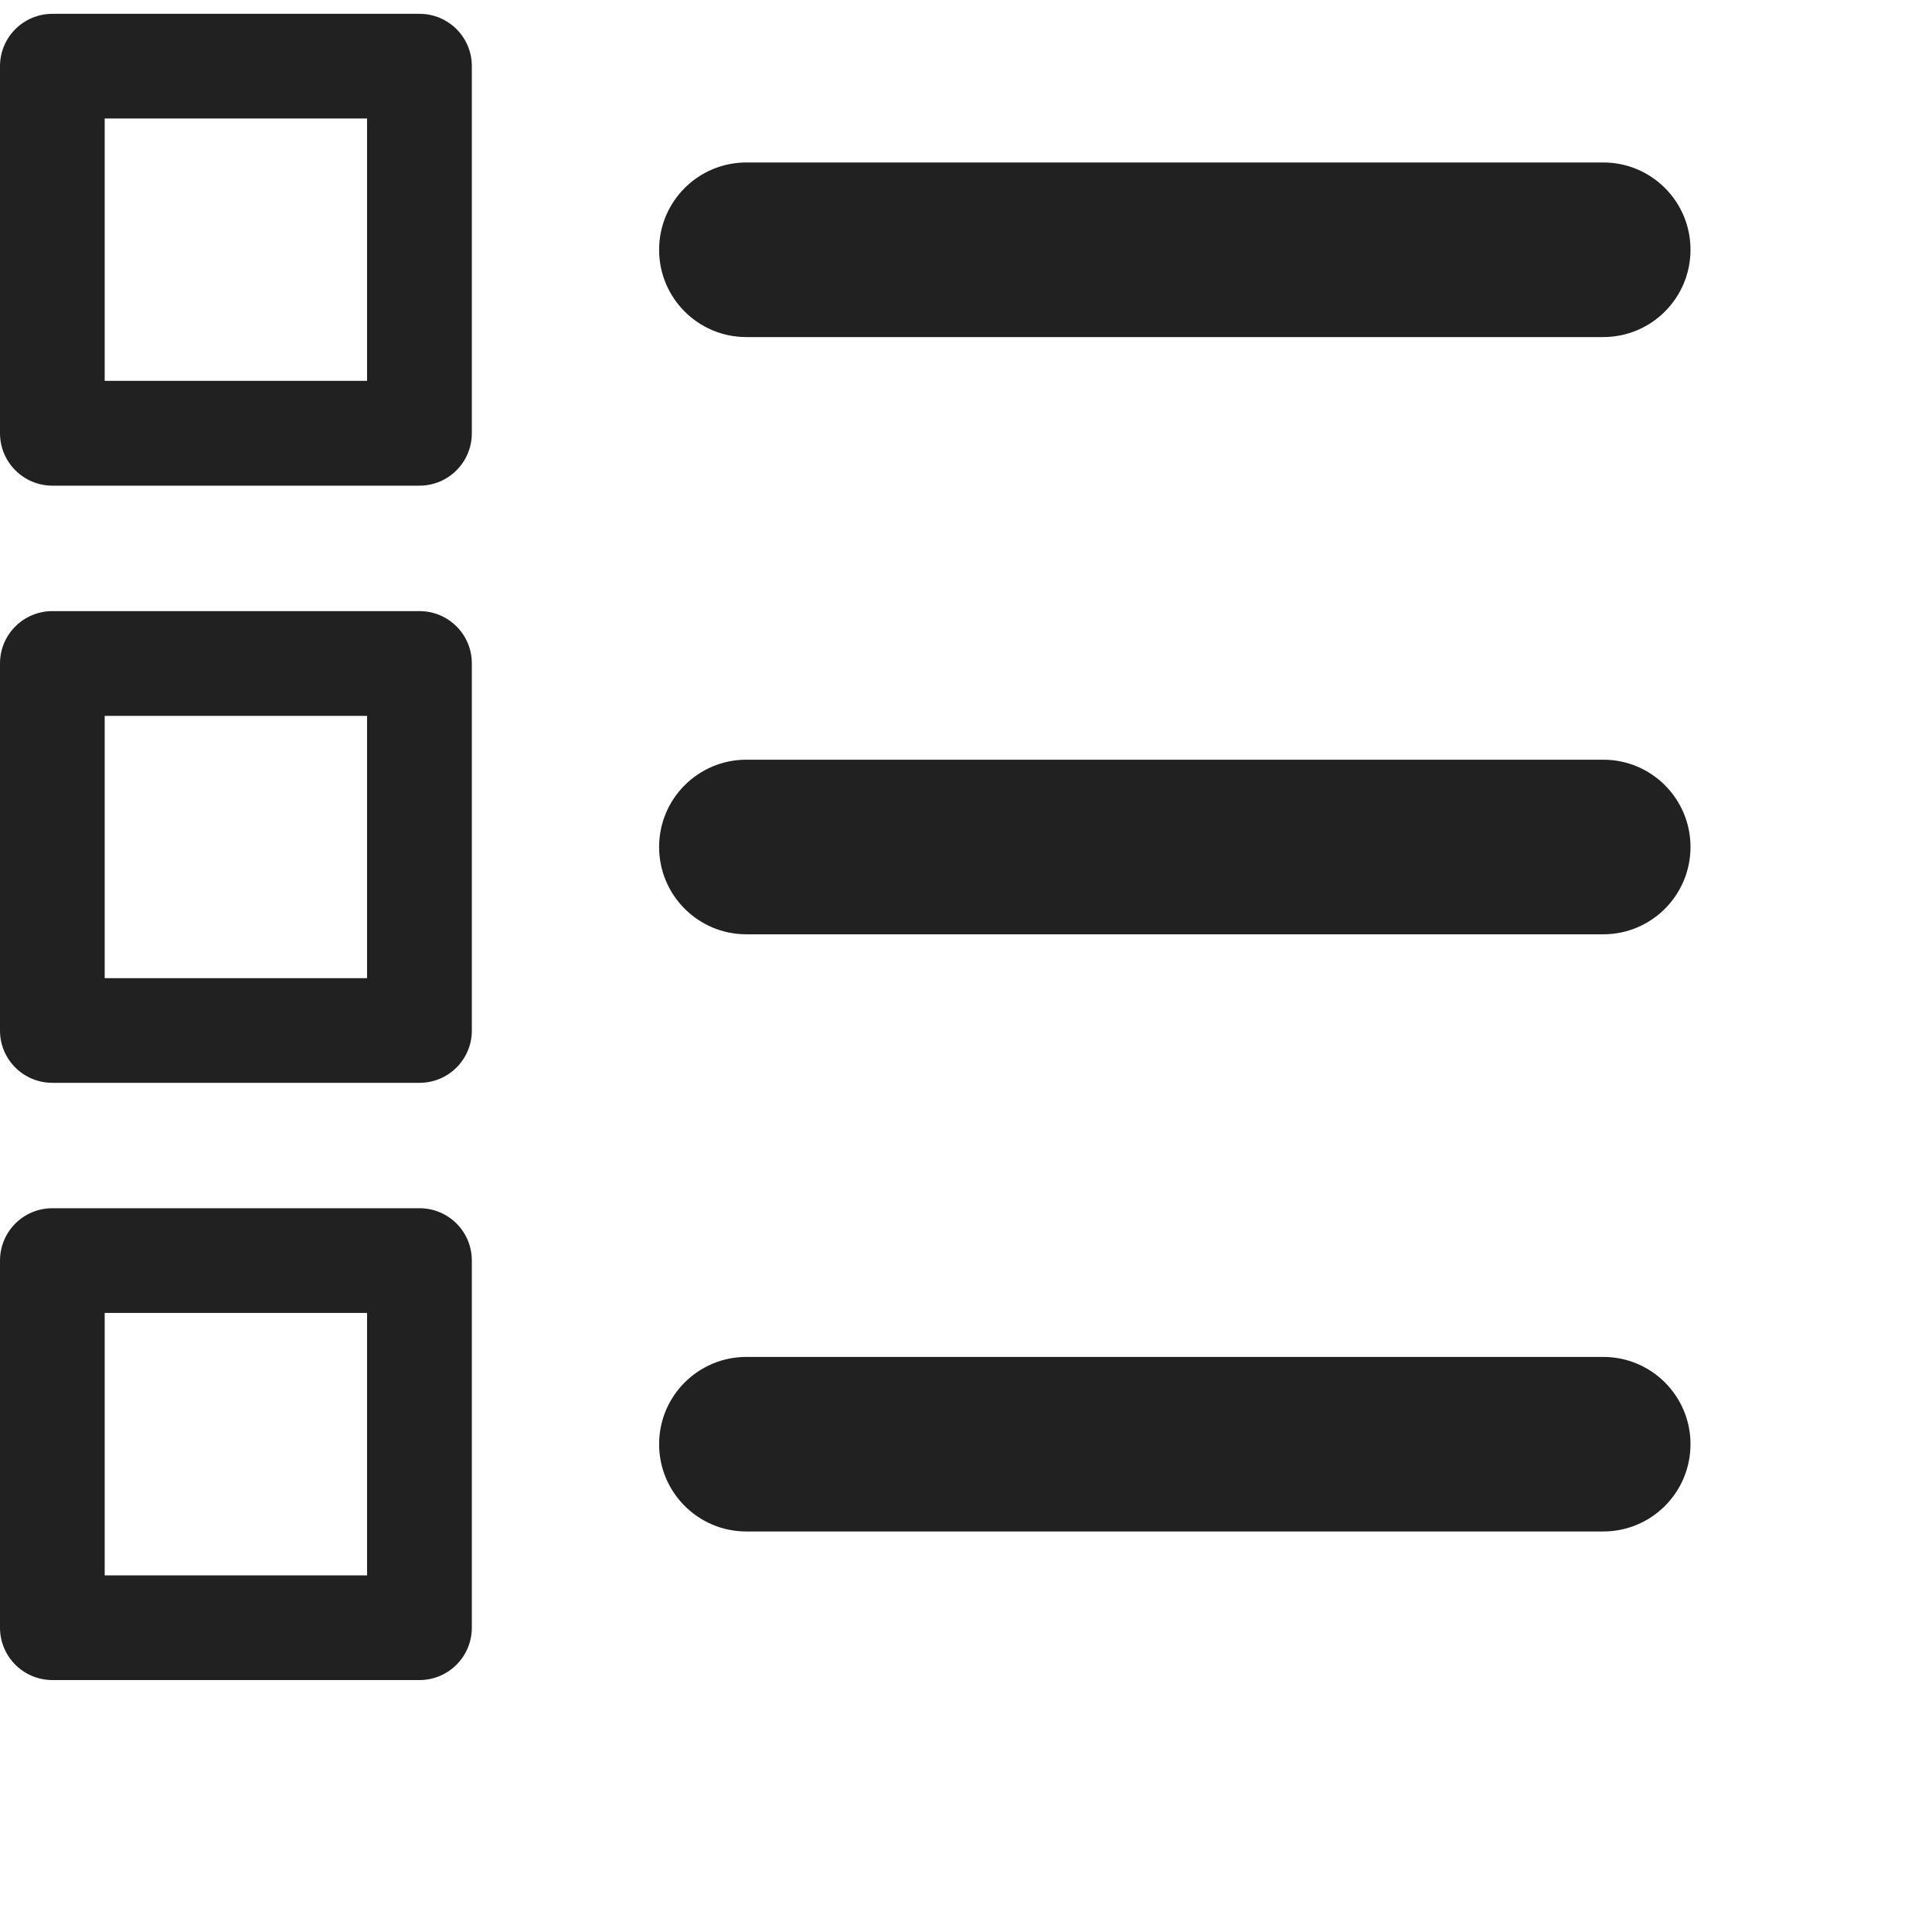 <?xml version="1.0" encoding="utf-8"?>
<!-- Generator: Adobe Illustrator 15.0.0, SVG Export Plug-In . SVG Version: 6.00 Build 0)  -->
<!DOCTYPE svg PUBLIC "-//W3C//DTD SVG 1.1//EN" "http://www.w3.org/Graphics/SVG/1.1/DTD/svg11.dtd">
<svg version="1.1" id="Layer_1" xmlns="http://www.w3.org/2000/svg" xmlns:xlink="http://www.w3.org/1999/xlink" x="0px" y="0px"
	 width="32px" height="32px" viewBox="0 0 32 32" enable-background="new 0 0 32 32" xml:space="preserve">
<g>
	<path fill="#212121" d="M26.555,22.475H12.362c-0.798,0-1.445,0.647-1.445,1.445c0,0.799,0.647,1.446,1.445,1.446h14.193
		c0.799,0,1.445-0.647,1.445-1.446C28,23.122,27.354,22.475,26.555,22.475z"/>
	<path fill="#212121" d="M26.555,12.583H12.362c-0.798,0-1.445,0.646-1.445,1.446c0,0.799,0.647,1.446,1.445,1.446h14.193
		c0.799,0,1.445-0.648,1.445-1.446C28,13.23,27.354,12.583,26.555,12.583z"/>
	<path fill="#212121" d="M12.361,5.583h14.193C27.354,5.583,28,4.935,28,4.136c0-0.798-0.646-1.445-1.445-1.445H12.362
		c-0.798,0-1.445,0.647-1.445,1.445C10.916,4.935,11.563,5.583,12.361,5.583z"/>
	<path fill="#212121" d="M6.948,0.229h-6.08C0.388,0.229,0,0.617,0,1.097v6.079c0,0.479,0.388,0.868,0.868,0.868h6.08
		c0.479,0,0.867-0.388,0.867-0.868V1.097C7.816,0.617,7.428,0.229,6.948,0.229z M6.081,6.308H1.734V1.963h4.346V6.308z"/>
	<path fill="#212121" d="M6.948,10.122h-6.08C0.388,10.122,0,10.51,0,10.988v6.082c0,0.479,0.388,0.865,0.868,0.865h6.08
		c0.479,0,0.867-0.387,0.867-0.865v-6.082C7.816,10.51,7.428,10.122,6.948,10.122z M6.081,16.201H1.734v-4.344h4.346V16.201z"/>
	<path fill="#212121" d="M6.948,20.012h-6.08C0.388,20.012,0,20.399,0,20.88v6.079c0,0.48,0.388,0.868,0.868,0.868h6.08
		c0.479,0,0.867-0.388,0.867-0.868V20.88C7.816,20.399,7.428,20.012,6.948,20.012z M6.081,26.093H1.734v-4.347h4.346V26.093z"/>
</g>
</svg>

